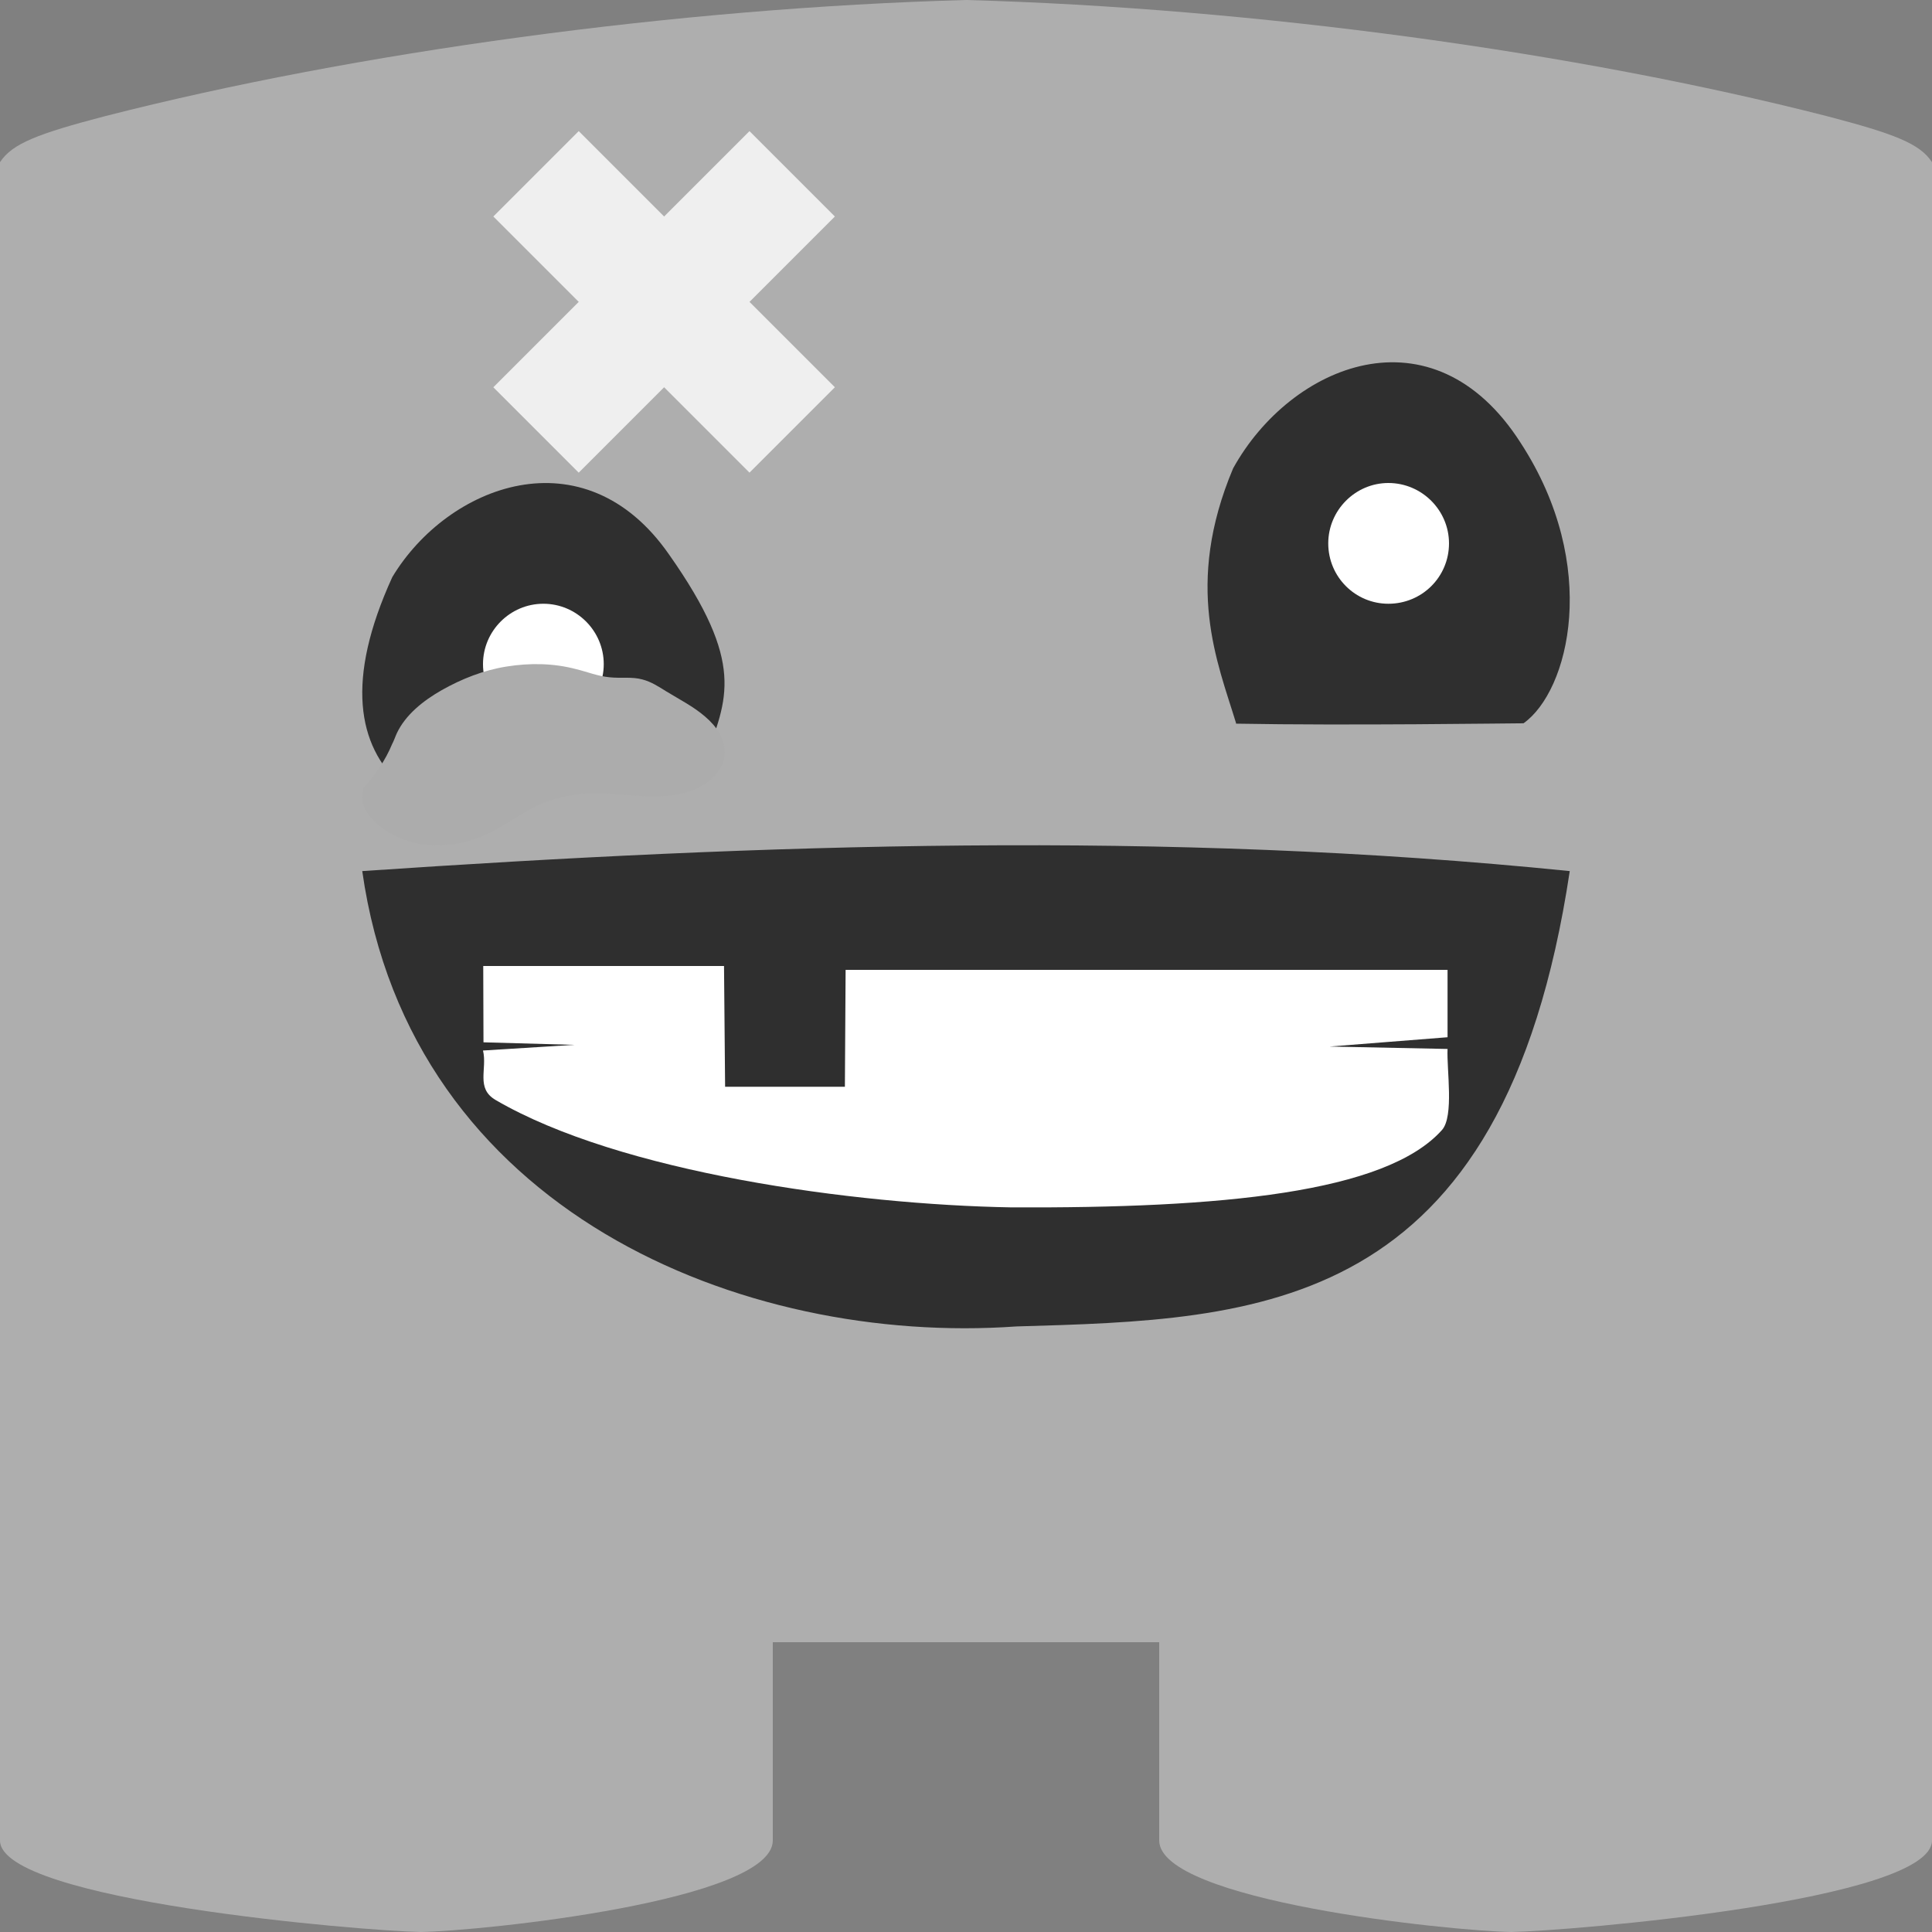 <svg xmlns="http://www.w3.org/2000/svg" width="16" height="16" version="1.1" viewBox="0 0 16 16">
 <rect x="0" y="0" width="16" height="16" fill="#808080" stroke="none"/>
 <path style="fill:#aeaeae" d="M 8,0 C 5.61,0.066 2.937,0.433 0.874,0.961 0.311,1.108 0.101,1.189 0,1.343 V 15.242 C 0,15.741 3,15.991 3.484,16 4,15.991 6.4,15.741 6.4,15.242 V 13.6 H 8 9.6 v 1.642 C 9.6,15.741 12,15.991 12.516,16 13,15.991 16,15.741 16,15.242 V 1.343 C 15.899,1.189 15.689,1.108 15.126,0.961 13.063,0.433 10.39,0.066 8,0 Z"/>
 <path style="fill:#2f2f2f" d="M 3.319,6.5 C 4.23,6.414 4.226,6.404 5.844,6.276 6.02,5.789 6.179,5.498 5.54,4.591 4.837,3.581 3.708,4.016 3.249,4.779 2.858,5.635 2.963,6.174 3.319,6.5 m 0,0"/>
 <path style="fill:#ffffff" d="M 5,5.5 C 5,5.774 4.776,6 4.5,6 4.224,6 4,5.774 4,5.5 4,5.226 4.224,5 4.5,5 4.776,5 5,5.226 5,5.5 m 0,0"/>
 <path style="fill:#2f2f2f" d="m 10.236,5.993 c 0.921,0.017 2.264,-0.003 2.381,-0.003 0.376,-0.266 0.64,-1.303 -0.024,-2.323 -0.729,-1.14 -1.905,-0.649 -2.381,0.212 -0.407,0.967 -0.129,1.606 0.024,2.108"/>
 <path style="fill:#ffffff" d="M 12,4.5 C 12,4.778 11.776,5 11.498,5 11.224,5 11,4.778 11,4.5 c 0,-0.274 0.224,-0.5 0.498,-0.5 0.277,0 0.502,0.226 0.502,0.5 m 0,0"/>
 <path style="fill:#2f2f2f" d="m 3,7.214 c 3.322,-0.225 6.65,-0.34 10,0 C 12.448,10.887 10.428,10.927 8.417,10.985 6.154,11.145 3.4,10.035 3,7.214 m 0,0"/>
 <path style="fill:#ffffff" d="m 4,8.7 c 0.037,0.153 -0.062,0.313 0.105,0.41 1.029,0.6 2.96,0.866 4.27,0.889 1.734,0.008 3.101,-0.119 3.567,-0.641 0.101,-0.115 0.038,-0.5 0.046,-0.671 l -0.977,-0.02 0.977,-0.077 V 8.032 H 7.003 L 6.997,9 H 6.005 l -0.009,-1 -1.994,-3e-7 0.002,0.632 0.75,0.021"/>
 <path style="fill:#acacac" d="m 3.009,6.526 v 0.029 c -0.012,0.035 -0.012,0.074 0,0.11 0.012,0.044 0.04,0.08 0.07,0.115 0.111,0.122 0.282,0.199 0.456,0.216 0.177,0.018 0.357,-0.019 0.514,-0.096 0.137,-0.066 0.256,-0.158 0.393,-0.225 0.133,-0.062 0.276,-0.096 0.429,-0.104 0.218,-0.009 0.436,0.041 0.659,0.019 0.109,-0.009 0.216,-0.037 0.306,-0.096 0.044,-0.029 0.083,-0.064 0.111,-0.103 0.032,-0.046 0.05,-0.09 0.053,-0.142 0.006,-0.06 -0.012,-0.119 -0.04,-0.174 C 5.931,6.024 5.888,5.976 5.84,5.935 5.743,5.851 5.626,5.792 5.515,5.724 5.455,5.687 5.394,5.646 5.32,5.627 5.235,5.603 5.14,5.619 5.049,5.609 4.951,5.6 4.864,5.564 4.773,5.542 4.586,5.492 4.388,5.489 4.195,5.52 4.005,5.55 3.824,5.622 3.659,5.715 3.502,5.804 3.358,5.921 3.287,6.071 c -0.014,0.03 -0.024,0.062 -0.04,0.092 C 3.192,6.296 3.108,6.418 3.009,6.526"/>
 <g transform="rotate(-45,6.75,5.518)">
  <path style="fill:none;stroke:#efefef;stroke-width:1px" d="M 8,1 V 4 4"/>
  <path style="fill:none;stroke:#efefef;stroke-width:1px" d="m 9.5,2.5 h -3 v 0"/>
 </g>
</svg>
